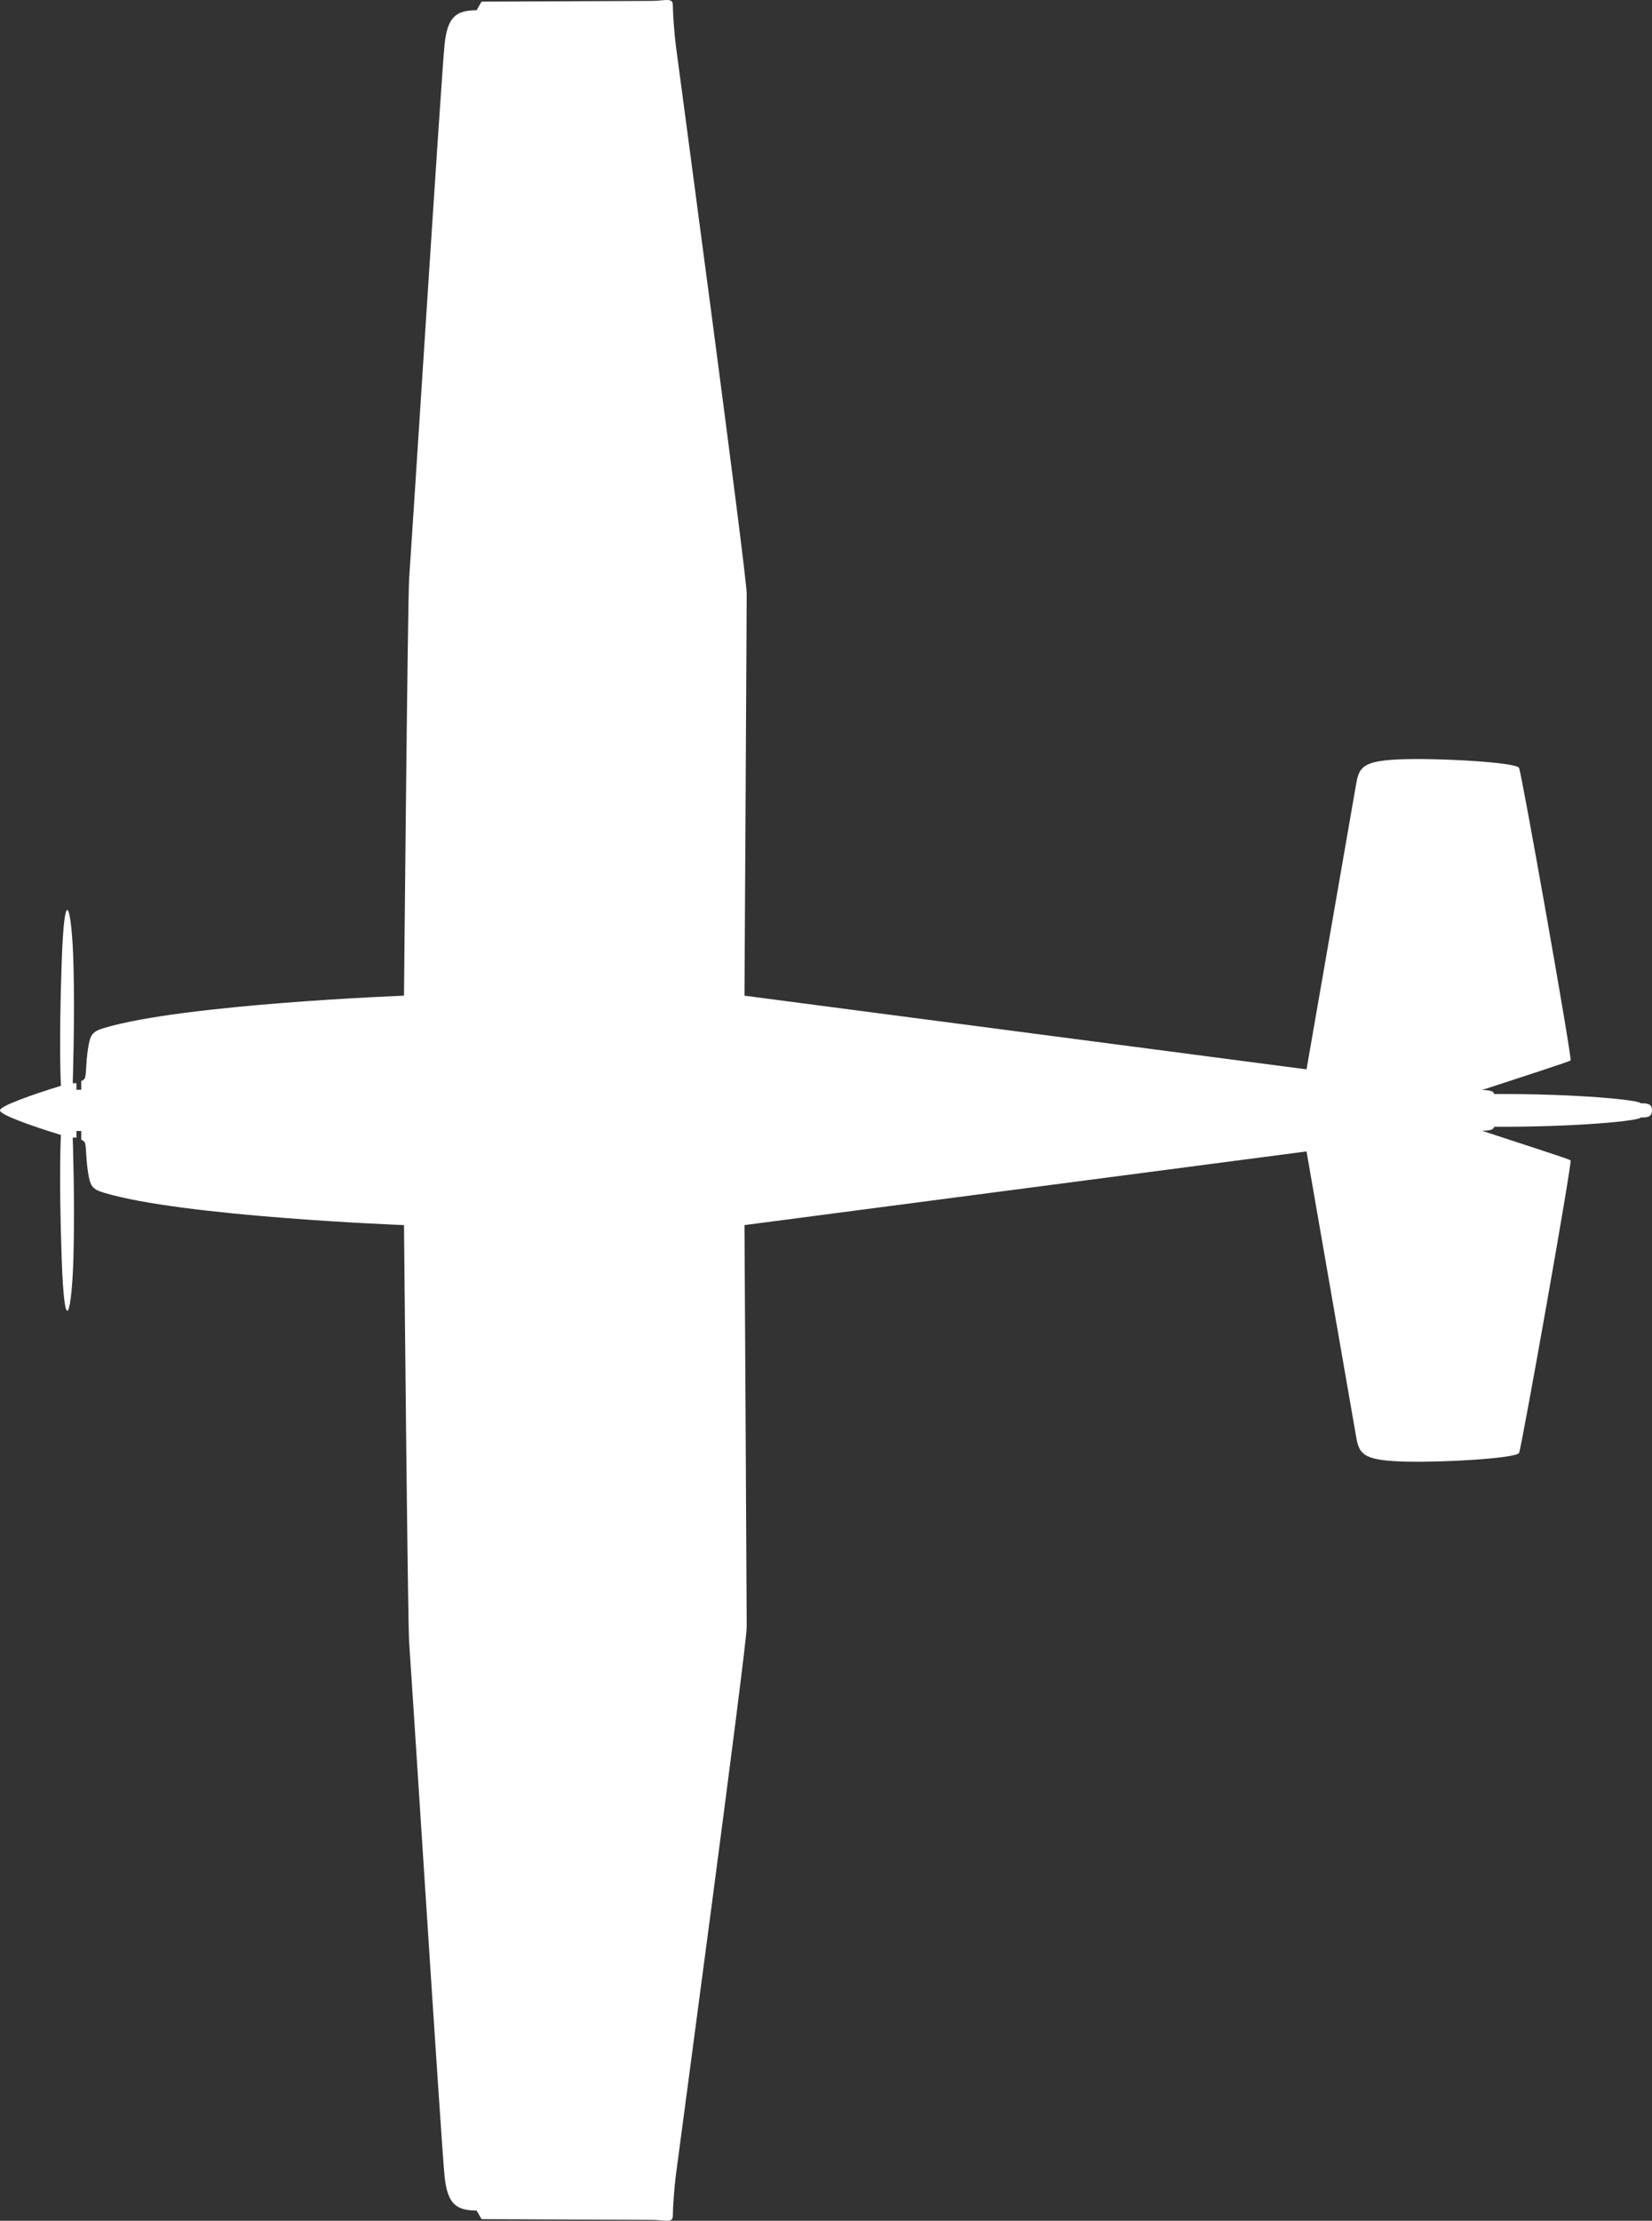 <?xml version="1.0" encoding="UTF-8" standalone="no"?>
<!-- Created with Inkscape (http://www.inkscape.org/) -->

<svg
   xmlns:dc="http://purl.org/dc/elements/1.1/"
   xmlns:cc="http://creativecommons.org/ns#"
   xmlns:rdf="http://www.w3.org/1999/02/22-rdf-syntax-ns#"
   xmlns:svg="http://www.w3.org/2000/svg"
   xmlns="http://www.w3.org/2000/svg"
   xmlns:sodipodi="http://sodipodi.sourceforge.net/DTD/sodipodi-0.dtd"
   xmlns:inkscape="http://www.inkscape.org/namespaces/inkscape"
   width="149.453mm"
   height="200.846mm"
   viewBox="0 0 149.453 200.846"
   version="1.1"
   id="svg8"
   inkscape:version="0.92.4 (5da689c313, 2019-01-14)"
   sodipodi:docname="Cessna_172_Skyhawk-top.svg">
  <rect x="0" y="0" width="149.453" height="200.846" fill="#333333" stroke="none"/>
  <defs
     id="defs2">
    <inkscape:path-effect
       effect="mirror_symmetry"
       start_point="105,0"
       end_point="105,297"
       center_point="105,148.5"
       id="path-effect820"
       is_visible="true"
       mode="vertical"
       discard_orig_path="false"
       fuse_paths="false"
       oposite_fuse="false" />
  </defs>
  <sodipodi:namedview
     id="base"
     pagecolor="#ffffff"
     bordercolor="#666666"
     borderopacity="1.0"
     inkscape:pageopacity="0.0"
     inkscape:pageshadow="2"
     inkscape:zoom="0.49497475"
     inkscape:cx="260.13359"
     inkscape:cy="294.38149"
     inkscape:document-units="mm"
     inkscape:current-layer="layer1"
     showgrid="false"
     inkscape:pagecheckerboard="true"
     inkscape:showpageshadow="false"
     borderlayer="true"
     inkscape:snap-global="true"
     inkscape:window-width="1366"
     inkscape:window-height="713"
     inkscape:window-x="0"
     inkscape:window-y="0"
     inkscape:window-maximized="1"
     inkscape:snap-object-midpoints="true"
     inkscape:snap-page="true"
     showguides="true"
     inkscape:guide-bbox="true"
     inkscape:snap-smooth-nodes="false"
     fit-margin-top="0"
     fit-margin-left="0"
     fit-margin-right="0"
     fit-margin-bottom="0" />
  <g
     inkscape:label="Layer 1"
     inkscape:groupmode="layer"
     id="layer1"
     transform="translate(-30.274,-45.344)">
    <path
       style="fill:#ffffff;fill-opacity:1;stroke:none;stroke:none;stroke-width:0.265px;stroke-linecap:butt;stroke-linejoin:miter;stroke-opacity:1"
       d="m 179.727,145.767 c 0,-0.646 -0.496,-0.642 -1.016,-0.64 0,-0.283 -5.669,-0.874 -13.276,-0.841 0,-0.283 -0.491,-0.363 -1.092,-0.361 2.038,-0.677 7.851,-2.54 8.018,-2.674 0.167,-0.134 -4.422,-25.938 -4.659,-26.457 -0.236,-0.519 -7.535,-0.919 -10.876,-0.771 -3.341,0.148 -3.608,0.751 -3.875,2.289 -0.267,1.538 -4.477,25.744 -4.477,25.744 l -50.848,-6.663 c 0,0 0.201,-34.545 0.201,-36.349 0,-1.804 -6.281,-48.549 -6.415,-49.618 -0.134,-1.068 -0.267,-2.872 -0.267,-3.607 0,-0.735 -0.668,-0.398 -1.938,-0.393 l -15.368,0.066 -0.448,0.777 c -1.891,0.009 -2.626,0.639 -2.893,3.046 -0.267,2.407 -3.073,46.652 -3.207,48.323 -0.134,1.671 -0.468,37.754 -0.468,37.754 0,0 -19.948,0.763 -27.128,2.923 -1.102,0.332 -1.269,0.606 -1.47,1.944 -0.2,1.337 -0.134,2.439 -0.301,2.641 -0.167,0.201 -0.301,0.202 -0.301,0.202 v 0.801 l -0.435,0.002 v -0.602 l -0.334,0.002 c 0,0 0.2,-5.78 0.067,-10.757 -0.134,-4.977 -0.802,-7.881 -1.069,-0.129 -0.267,7.752 -0.067,11.125 -0.067,11.125 -2.639,0.813 -5.512,1.822 -5.512,2.223 0,0.401 2.873,1.41 5.512,2.223 0,0 -0.201,3.373 0.067,11.125 0.267,7.752 0.936,4.848 1.069,-0.129 0.134,-4.977 -0.067,-10.758 -0.067,-10.758 l 0.334,0.002 v -0.601 l 0.435,0.002 v 0.801 c 0,0 0.134,7.9e-4 0.301,0.202 0.167,0.201 0.1,1.303 0.301,2.64 0.2,1.337 0.367,1.612 1.47,1.944 7.18,2.161 27.128,2.923 27.128,2.923 0,0 0.334,36.083 0.468,37.754 0.134,1.671 2.94,45.917 3.207,48.323 0.267,2.407 1.002,3.037 2.893,3.046 l 0.448,0.777 15.368,0.067 c 1.27,0.005 1.938,0.342 1.938,-0.393 0,-0.735 0.134,-2.539 0.267,-3.607 0.134,-1.069 6.415,-47.814 6.415,-49.618 0,-1.804 -0.201,-36.35 -0.201,-36.35 l 50.848,-6.663 c 0,0 4.209,24.206 4.477,25.744 0.267,1.538 0.534,2.141 3.875,2.289 3.341,0.148 10.64,-0.252 10.876,-0.771 0.236,-0.519 4.826,-26.323 4.659,-26.457 -0.167,-0.134 -5.98,-1.997 -8.018,-2.674 0.601,0.003 1.092,-0.078 1.092,-0.361 7.607,0.033 13.276,-0.557 13.276,-0.84 0.504,0 1.016,0.004 1.016,-0.641 z"
       id="path818"
       inkscape:connector-curvature="0"
       sodipodi:nodetypes="zccccccsccscscccccccccccccccscscscccccccccccccccscsccsccccccz" />
  </g>
</svg>
